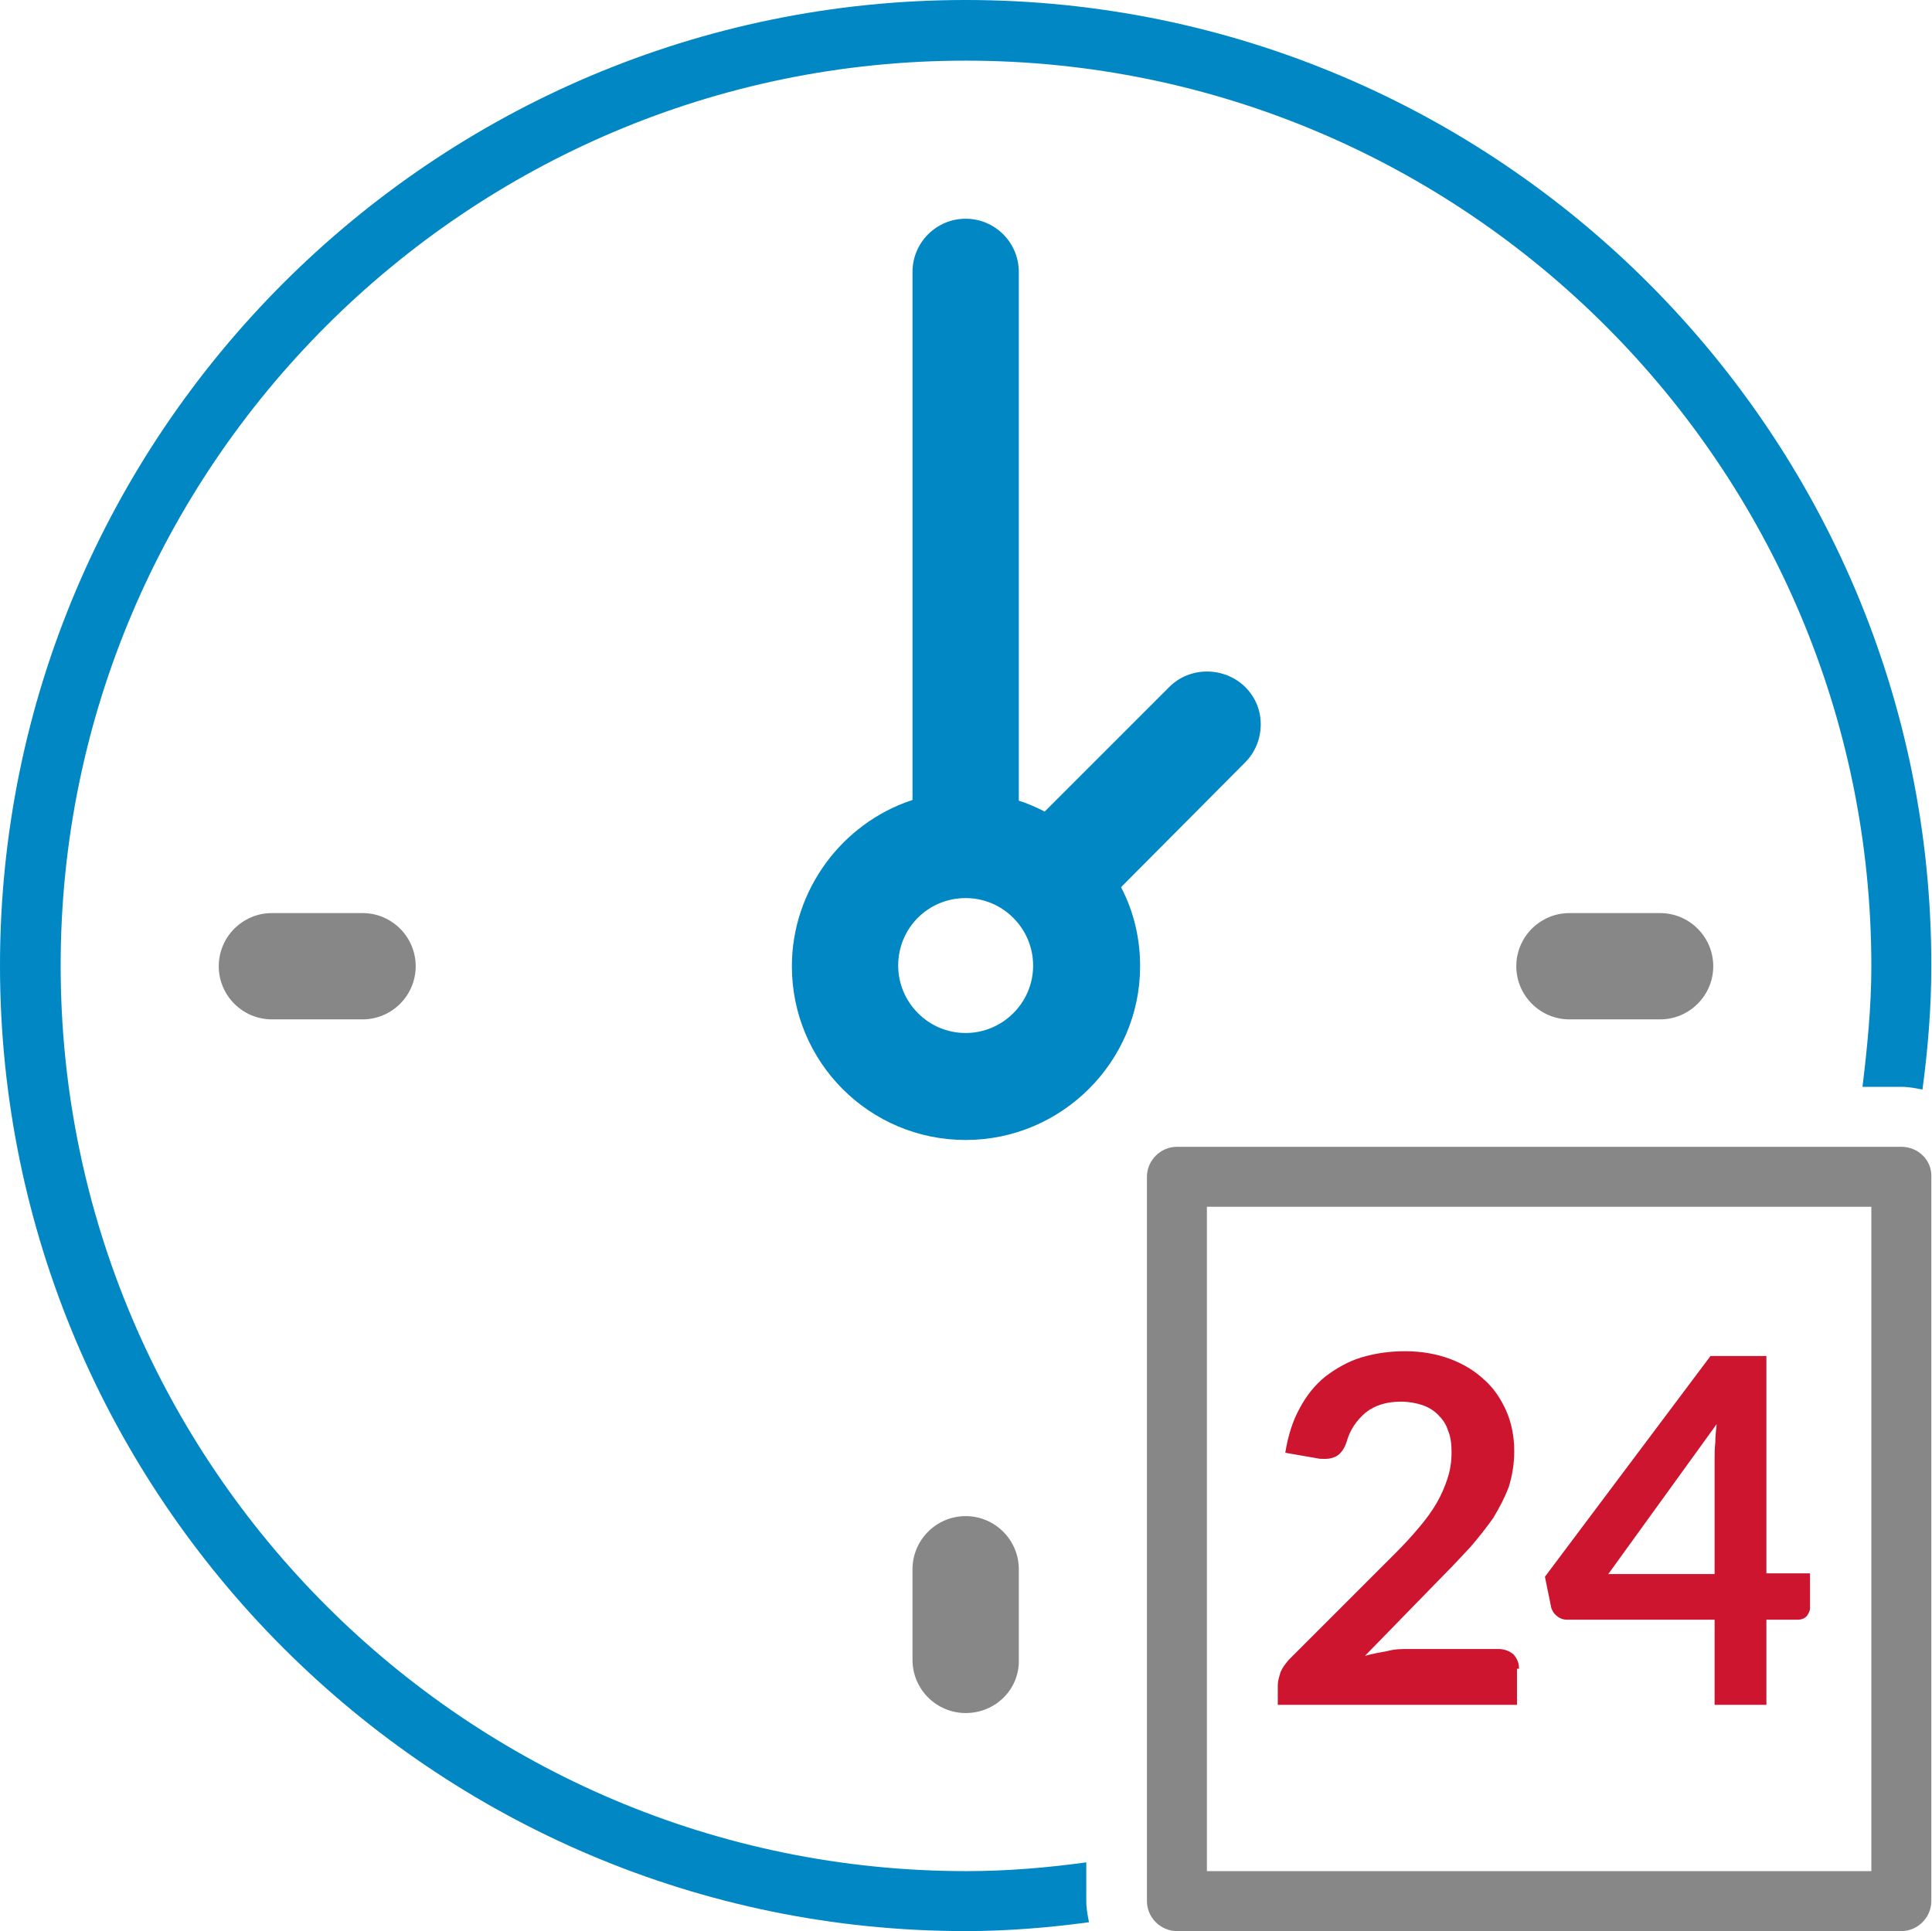 <?xml version="1.0" encoding="utf-8"?>
<!-- Generator: Adobe Illustrator 19.1.1, SVG Export Plug-In . SVG Version: 6.00 Build 0)  -->
<svg version="1.1" id="Capa_1" xmlns="http://www.w3.org/2000/svg" xmlns:xlink="http://www.w3.org/1999/xlink" x="0px" y="0px"
	 viewBox="0 0 283.5 283.4" style="enable-background:new 0 0 283.5 283.4;" xml:space="preserve">
<style type="text/css">
	.st0{fill:#0087C4;}
	.st1{fill:#878787;}
	.st2{fill:#CE152F;}
</style>
<g>
	<g>
		<path class="st0" d="M180.3,109.4c1.8-1.8,1.8-4.5,0-6.3c-1.7-1.7-4.5-1.7-6.2,0l-20.1,20.1c-2.3-1.5-4.9-2.7-7.8-3.3V39.9
			c0-2.4-2-4.4-4.4-4.4c-2.4,0-4.4,2-4.4,4.4V120c-10.1,2.1-17.7,11-17.7,21.7c0,12.2,9.9,22.1,22.1,22.1c12.2,0,22.1-9.9,22.1-22.1
			c0-4.5-1.4-8.7-3.7-12.2L180.3,109.4z M141.7,155c-7.3,0-13.3-6-13.3-13.3c0-7.3,6-13.3,13.3-13.3c7.3,0,13.3,6,13.3,13.3
			C155,149,149,155,141.7,155z"/>
		<path class="st0" d="M141.7,167.3c-14.1,0-25.5-11.4-25.5-25.5c0-11.1,7.3-21,17.7-24.4V39.9c0-4.3,3.5-7.8,7.8-7.8
			s7.8,3.5,7.8,7.8v77.6c1.3,0.4,2.6,1,3.8,1.6l18.3-18.3c3-3,8-3,11.1,0c1.5,1.5,2.3,3.4,2.3,5.5c0,2.1-0.8,4.1-2.3,5.6l-18.2,18.3
			c1.9,3.6,2.8,7.6,2.8,11.6C167.3,155.8,155.8,167.3,141.7,167.3z M141.7,38.8c-0.6,0-1,0.5-1,1v82.9l-2.7,0.6
			c-8.7,1.8-15,9.5-15,18.4c0,10.3,8.4,18.7,18.7,18.7s18.7-8.4,18.7-18.7c0-3.7-1.1-7.2-3.1-10.3l-1.5-2.3l22-22.1
			c0.3-0.3,0.3-0.5,0.3-0.7c-0.7-1.1-1.4-1.1-1.7-0.7l-22.1,22.1l-2.3-1.5c-2.1-1.4-4.3-2.3-6.6-2.8l-2.7-0.6V39.9
			C142.8,39.3,142.3,38.8,141.7,38.8z M141.7,158.4c-9.2,0-16.7-7.5-16.7-16.7c0-9.2,7.5-16.7,16.7-16.7c9.2,0,16.7,7.5,16.7,16.7
			C158.4,150.9,150.9,158.4,141.7,158.4z M141.7,131.8c-5.5,0-9.9,4.4-9.9,9.9c0,5.4,4.4,9.9,9.9,9.9c5.4,0,9.9-4.4,9.9-9.9
			C151.6,136.3,147.2,131.8,141.7,131.8z"/>
	</g>
	<g>
		<path class="st1" d="M39.9,137.3c-2.4,0-4.4,2-4.4,4.4c0,2.4,2,4.4,4.4,4.4h13.3c2.4,0,4.4-2,4.4-4.4c0-2.4-2-4.4-4.4-4.4H39.9z"
			/>
		<path class="st1" d="M53.2,149.6H39.9c-4.3,0-7.8-3.5-7.8-7.8s3.5-7.8,7.8-7.8h13.3c4.3,0,7.8,3.5,7.8,7.8S57.5,149.6,53.2,149.6z
			"/>
	</g>
	<g>
		<path class="st1" d="M230.3,137.3c-2.4,0-4.4,2-4.4,4.4c0,2.4,2,4.4,4.4,4.4h13.3c2.4,0,4.4-2,4.4-4.4c0-2.4-2-4.4-4.4-4.4H230.3z
			"/>
		<path class="st1" d="M243.6,149.6h-13.3c-4.3,0-7.8-3.5-7.8-7.8s3.5-7.8,7.8-7.8h13.3c4.3,0,7.8,3.5,7.8,7.8
			S247.9,149.6,243.6,149.6z"/>
	</g>
	<g>
		<path class="st1" d="M146.2,243.6v-13.3c0-2.4-2-4.4-4.4-4.4c-2.4,0-4.4,2-4.4,4.4v13.3c0,2.4,2,4.4,4.4,4.4
			C144.2,248,146.2,246,146.2,243.6z"/>
		<path class="st1" d="M141.7,251.4c-4.3,0-7.8-3.5-7.8-7.8v-13.3c0-4.3,3.5-7.8,7.8-7.8s7.8,3.5,7.8,7.8v13.3
			C149.6,247.9,146.1,251.4,141.7,251.4z M141.7,229.3c-0.6,0-1,0.5-1,1v13.3c0,1.1,2.1,1.2,2,0v-13.3
			C142.8,229.8,142.3,229.3,141.7,229.3z"/>
	</g>
	<g>
		<path class="st0" d="M159.5,273.3c-5.8,0.8-11.7,1.3-17.7,1.3C68.5,274.6,8.9,215,8.9,141.7C8.9,68.5,68.5,8.9,141.7,8.9
			c73.3,0,132.9,59.6,132.9,132.9c0,6-0.6,11.9-1.3,17.7h5.7c1.1,0,2.1,0.2,3.1,0.4c0.8-5.9,1.3-12,1.3-18.1
			C283.5,63.6,219.9,0,141.7,0C63.6,0,0,63.6,0,141.7c0,78.1,63.6,141.7,141.7,141.7c6.1,0,12.2-0.5,18.1-1.3c-0.2-1-0.4-2-0.4-3.1
			V273.3z"/>
	</g>
	<g>
		<path class="st1" d="M279,168.3H172.7c-2.4,0-4.4,2-4.4,4.4V279c0,2.4,2,4.4,4.4,4.4H279c2.4,0,4.4-2,4.4-4.4V172.7
			C283.5,170.3,281.5,168.3,279,168.3z M274.6,274.6h-97.5v-97.5h97.5V274.6z"/>
	</g>
	<g>
		<path class="st2" d="M222.9,244.9c0-0.9-0.3-1.5-0.8-2.1c-0.6-0.5-1.3-0.8-2.3-0.8h-13.1c-1,0-2,0-3.1,0.3
			c-1.1,0.2-2.2,0.4-3.3,0.7l11.5-11.8c1.4-1.4,2.7-2.8,4-4.2c1.2-1.4,2.3-2.8,3.3-4.2c0.9-1.5,1.7-3,2.3-4.6
			c0.5-1.6,0.8-3.4,0.8-5.2c0-2.2-0.4-4.2-1.2-6c-0.8-1.8-1.9-3.4-3.3-4.6c-1.4-1.3-3.1-2.3-5-3c-1.9-0.7-4.1-1.1-6.5-1.1
			c-2.3,0-4.4,0.3-6.4,0.9c-2,0.6-3.7,1.6-5.3,2.8c-1.5,1.2-2.8,2.8-3.8,4.7c-1,1.8-1.7,4-2.1,6.5l4.6,0.8c0.4,0.1,0.8,0.1,1.2,0.1
			c0.8,0,1.5-0.2,2-0.6c0.5-0.4,0.9-1,1.2-1.9c0.5-1.8,1.5-3.2,2.8-4.3c1.4-1.1,3.1-1.6,5.2-1.6c1.1,0,2.2,0.2,3.1,0.5
			c0.9,0.3,1.7,0.8,2.3,1.4c0.7,0.7,1.2,1.4,1.5,2.4c0.4,0.9,0.5,2,0.5,3.2c0,1.3-0.2,2.6-0.6,3.8c-0.4,1.2-0.9,2.4-1.6,3.6
			c-0.7,1.2-1.5,2.3-2.6,3.6c-1,1.2-2.2,2.5-3.5,3.8l-15.6,15.6c-0.5,0.6-0.9,1.1-1.2,1.8c-0.2,0.7-0.4,1.3-0.4,1.9v2.9h35.1V244.9z
			"/>
	</g>
	<g>
		<path class="st2" d="M228.4,237.1c0.4,0.4,1,0.6,1.5,0.6h21.7v12.5h7.6v-12.5h4.6c0.6,0,1-0.2,1.3-0.5c0.3-0.4,0.5-0.8,0.5-1.2
			v-5.1h-6.4v-31.9H251l-24.3,32.4l0.9,4.4C227.7,236.3,228,236.8,228.4,237.1z M251.9,209c-0.1,0.9-0.2,1.9-0.2,2.7
			c-0.1,0.9-0.1,1.7-0.1,2.5v16.8H236L251.9,209z"/>
	</g>
</g>
</svg>
